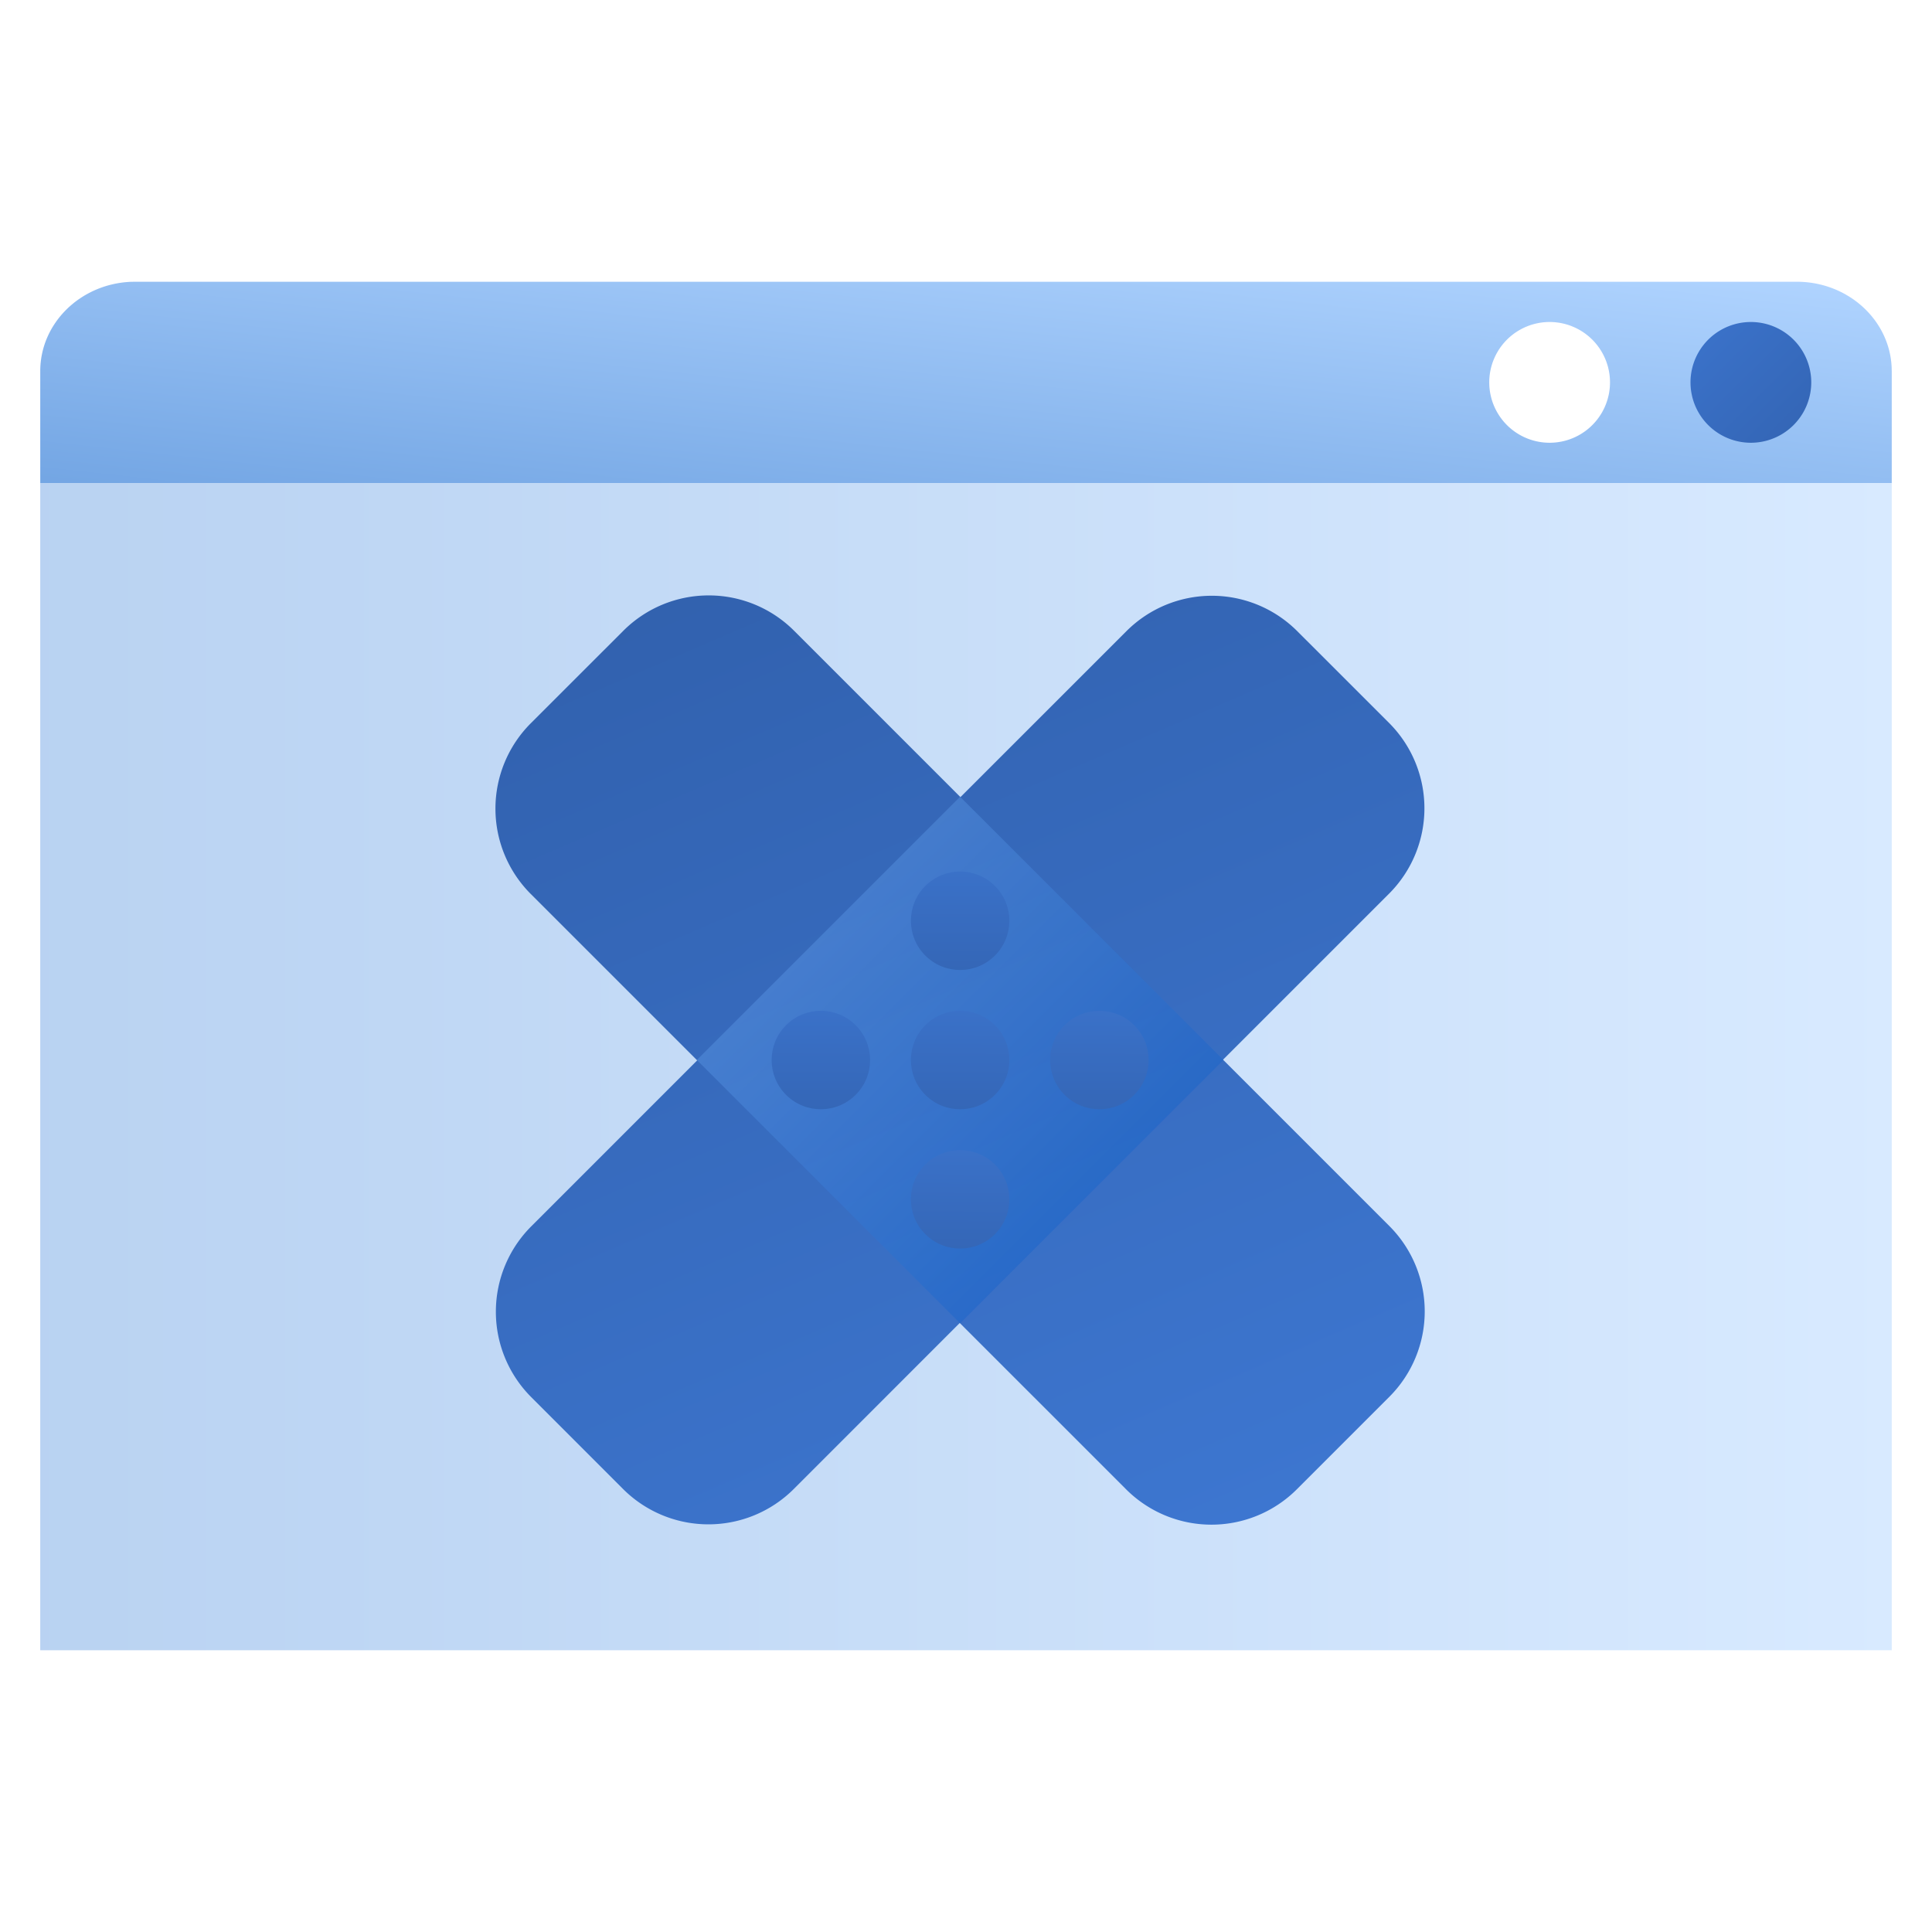 <svg width="48" height="48" fill="none" viewBox="0 0 48 48" xmlns="http://www.w3.org/2000/svg">
  <path fill="url(#prefix__a)" d="M44.641 7c1.263 0 2.295.936 2.356 2.111l.003.111V12H1V9.222c0-1.19.993-2.161 2.241-2.22L3.36 7h41.282ZM38.5 11a1.5 1.5 0 1 0 0-3 1.5 1.5 0 0 0 0 3Z" clip-rule="evenodd" opacity=".55"/>
  <path fill="url(#prefix__b)" d="M1 12h46v29H1z" opacity=".276"/>
  <path fill="url(#prefix__c)" d="M43.5 11a1.5 1.5 0 1 0 0-3 1.5 1.5 0 0 0 0 3Z" clip-rule="evenodd"/>
  <path fill="url(#prefix__d)" d="M34.518 34.703a3 3 0 0 0 0-4.243l-4.132-4.132 4.125-4.125a3 3 0 0 0 0-4.242l-2.282-2.281a3 3 0 0 0-4.242 0l-4.125 4.124-4.133-4.133a3 3 0 0 0-4.242 0l-2.299 2.298a3 3 0 0 0 0 4.243l4.133 4.133-4.123 4.124a3 3 0 0 0 0 4.242l2.281 2.282a3 3 0 0 0 4.243 0l4.123-4.124 4.132 4.132a3 3 0 0 0 4.243 0l2.298-2.298Zm-17.197-8.358 6.524 6.524 6.541-6.54-6.524-6.525-6.54 6.541Z" clip-rule="evenodd"/>
  <path fill="url(#prefix__e)" d="m23.854 32.877-6.541-6.542 6.54-6.54 6.542 6.54-6.541 6.542Z" clip-rule="evenodd" opacity=".276"/>
  <circle cx="23.854" cy="22.876" r="1.223" fill="url(#prefix__f)" transform="rotate(45 23.854 22.876)"/>
  <circle cx="20.394" cy="26.336" r="1.223" fill="url(#prefix__g)" transform="rotate(45 20.394 26.336)"/>
  <circle cx="27.314" cy="26.336" r="1.223" fill="url(#prefix__h)" transform="rotate(45 27.314 26.336)"/>
  <circle cx="23.854" cy="29.797" r="1.223" fill="url(#prefix__i)" transform="rotate(45 23.854 29.797)"/>
  <circle cx="23.854" cy="26.336" r="1.223" fill="url(#prefix__j)" transform="rotate(45 23.854 26.336)"/>
  <defs>
    <linearGradient id="prefix__a" x1="24" x2="22.926" y1="4.5" y2="14.383" gradientUnits="userSpaceOnUse">
      <stop stop-color="#70B1FF"/>
      <stop offset="1" stop-color="#005CCD"/>
    </linearGradient>
    <linearGradient id="prefix__b" x1="47" x2="1" y1="26.5" y2="26.5" gradientUnits="userSpaceOnUse">
      <stop stop-color="#70B1FF"/>
      <stop offset="1" stop-color="#005CCD"/>
    </linearGradient>
    <linearGradient id="prefix__c" x1="52.755" x2="45.224" y1="10.571" y2="2.959" gradientUnits="userSpaceOnUse">
      <stop stop-color="#295296"/>
      <stop offset="1" stop-color="#3E78D3"/>
    </linearGradient>
    <linearGradient id="prefix__d" x1="7.836" x2="27.214" y1="-3.004" y2="42.018" gradientUnits="userSpaceOnUse">
      <stop stop-color="#295296"/>
      <stop offset="1" stop-color="#3E78D3"/>
    </linearGradient>
    <linearGradient id="prefix__e" x1="20.583" x2="27.124" y1="23.065" y2="29.607" gradientUnits="userSpaceOnUse">
      <stop stop-color="#70B1FF"/>
      <stop offset="1" stop-color="#005CCD"/>
    </linearGradient>
    <linearGradient id="prefix__f" x1="31.402" x2="25.26" y1="23.749" y2="17.541" gradientUnits="userSpaceOnUse">
      <stop stop-color="#295296"/>
      <stop offset="1" stop-color="#3E78D3"/>
    </linearGradient>
    <linearGradient id="prefix__g" x1="27.942" x2="21.8" y1="27.209" y2="21.002" gradientUnits="userSpaceOnUse">
      <stop stop-color="#295296"/>
      <stop offset="1" stop-color="#3E78D3"/>
    </linearGradient>
    <linearGradient id="prefix__h" x1="34.862" x2="28.72" y1="27.209" y2="21.002" gradientUnits="userSpaceOnUse">
      <stop stop-color="#295296"/>
      <stop offset="1" stop-color="#3E78D3"/>
    </linearGradient>
    <linearGradient id="prefix__i" x1="31.402" x2="25.26" y1="30.67" y2="24.462" gradientUnits="userSpaceOnUse">
      <stop stop-color="#295296"/>
      <stop offset="1" stop-color="#3E78D3"/>
    </linearGradient>
    <linearGradient id="prefix__j" x1="31.402" x2="25.26" y1="27.209" y2="21.002" gradientUnits="userSpaceOnUse">
      <stop stop-color="#295296"/>
      <stop offset="1" stop-color="#3E78D3"/>
    </linearGradient>
  </defs>
</svg>
